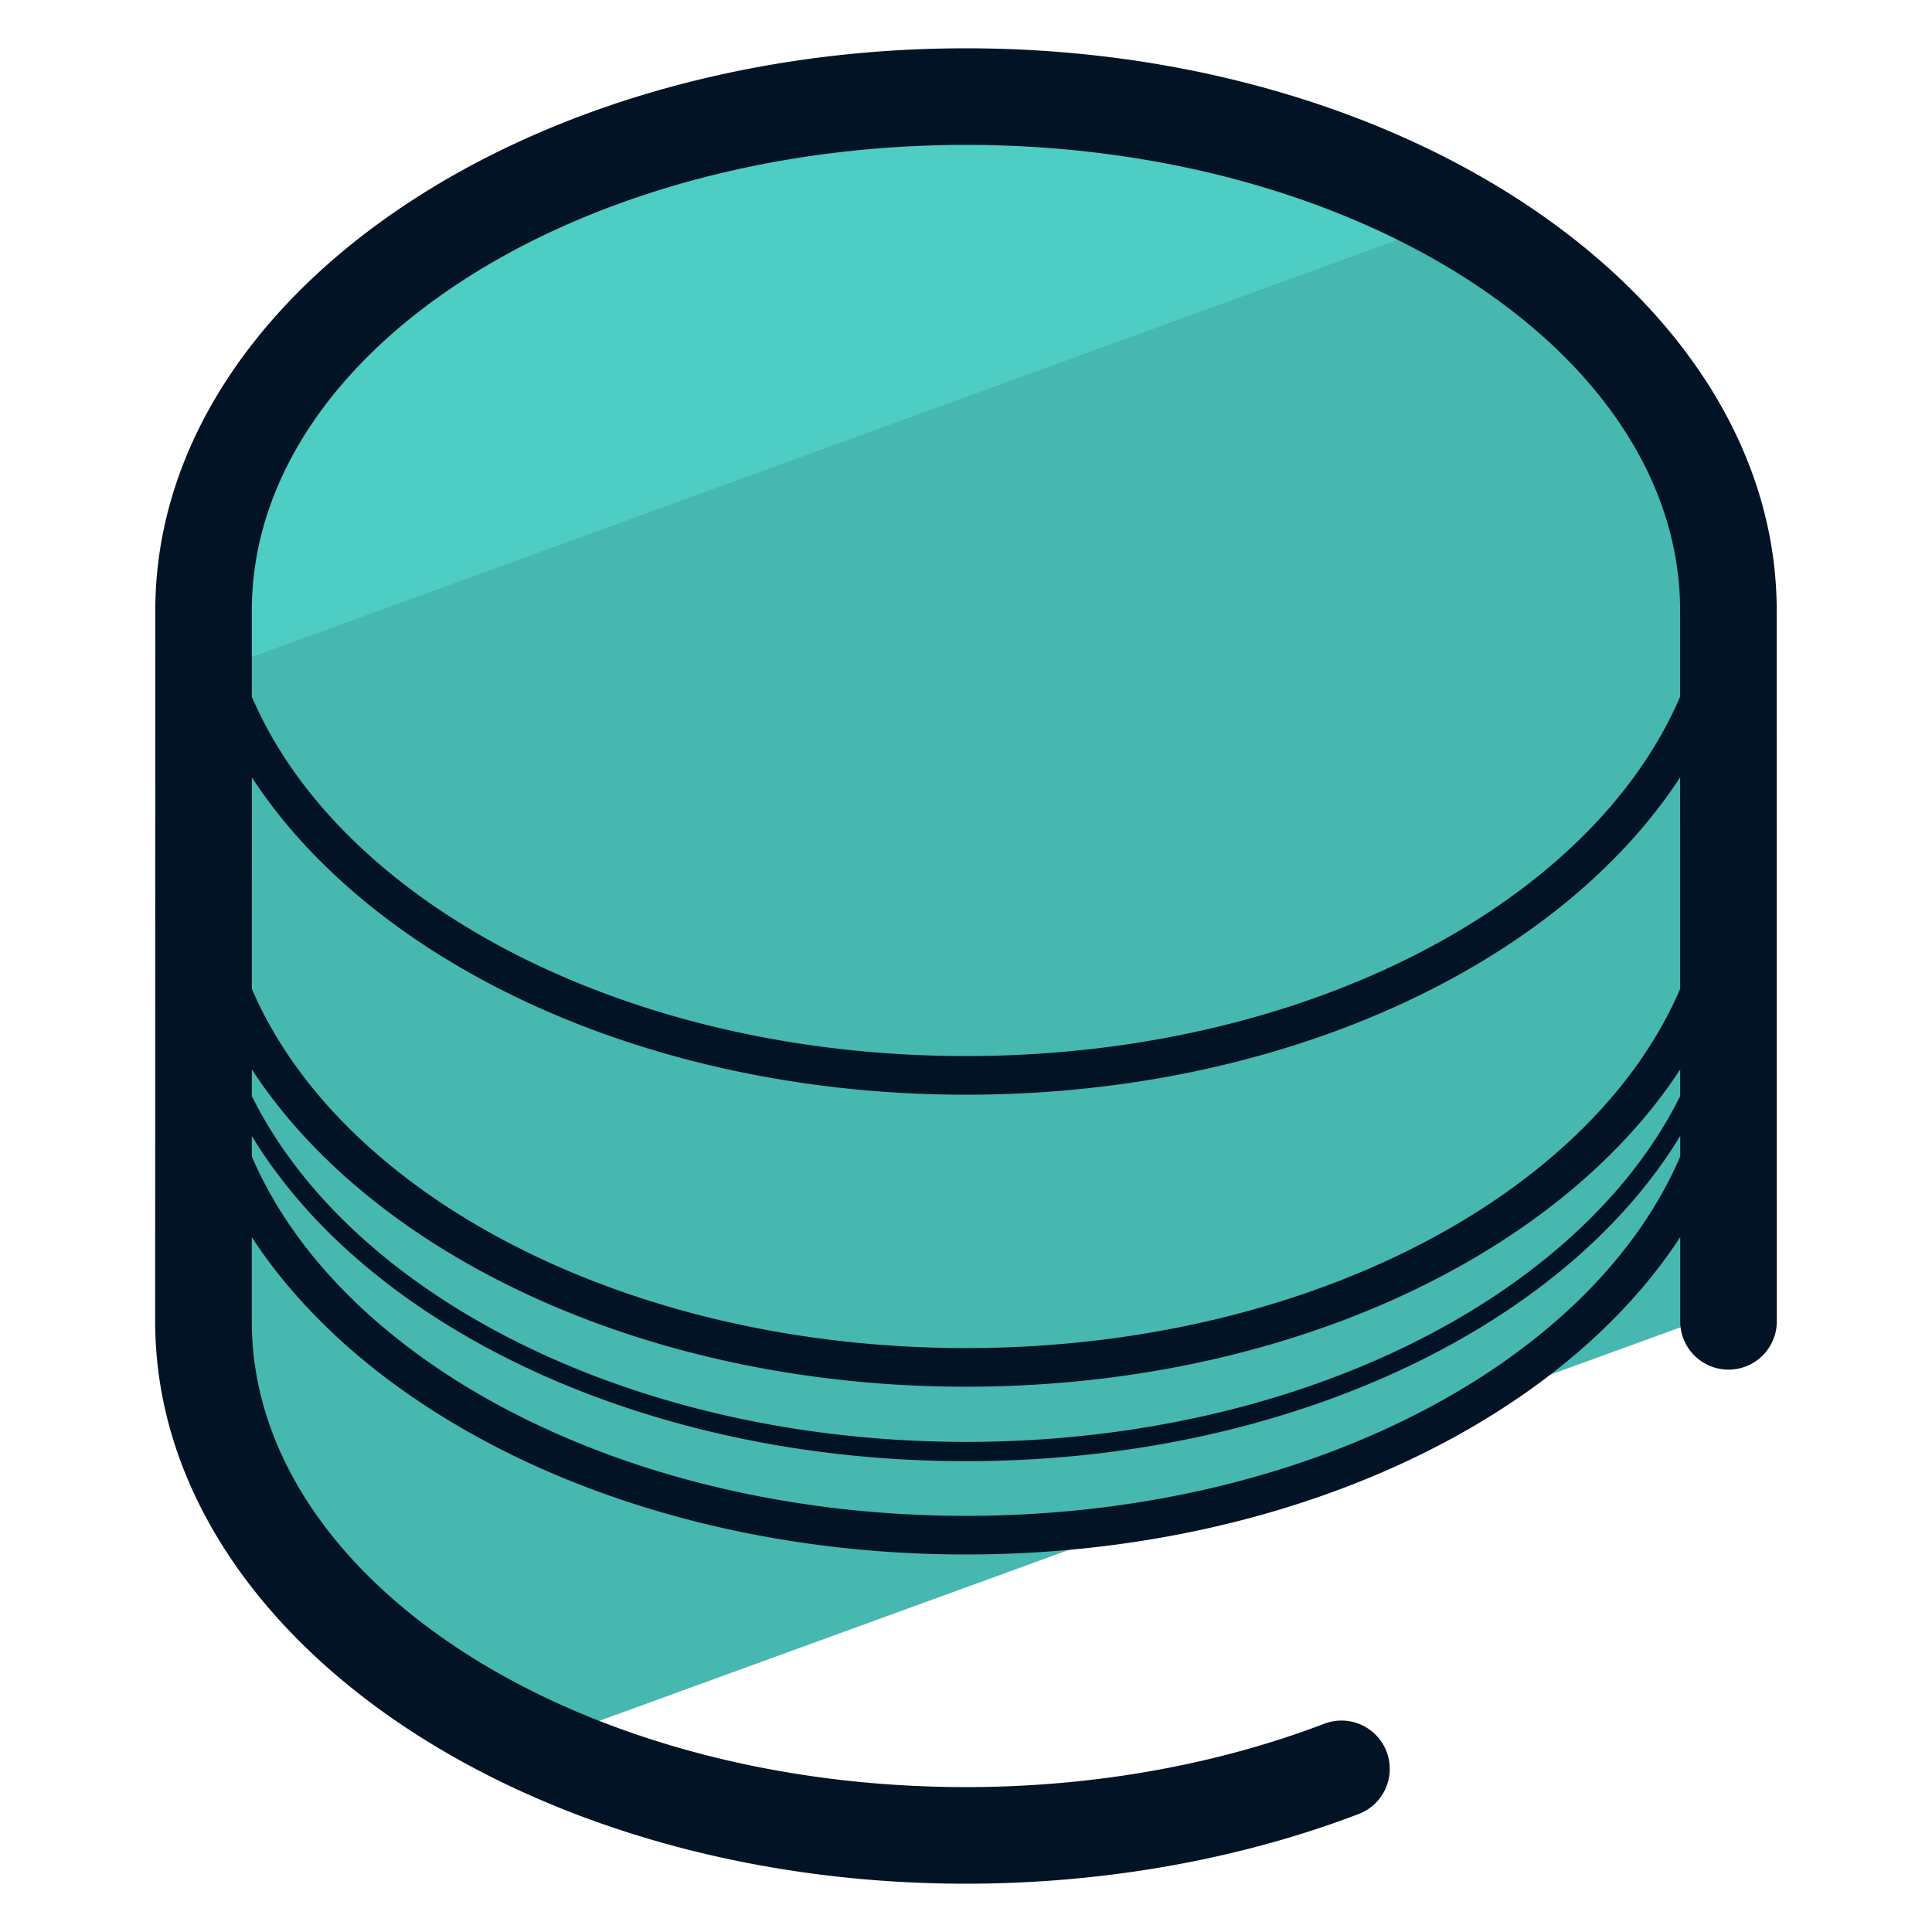 <svg xmlns="http://www.w3.org/2000/svg" version="1" viewBox="0 0 50 50"><path fill="#46B8B0" d="M13.815 45.152l30.919-11.254-.002-18.095C44.731 8.456 35.898 2.5 25 2.5S5.268 8.456 5.268 15.803l-.002 18.392c0 4.547 3.387 8.557 8.549 10.957z"/><path fill="#4ECDC4" d="M37.722 5.643C34.285 3.686 29.849 2.5 24.998 2.5 14.1 2.5 5.266 8.456 5.266 15.803v1.653L37.722 5.643z"/><path fill="#031326" d="M45.981 15.803C45.981 7.778 36.569 1.25 25 1.25S4.019 7.778 4.019 15.803l-.003 18.393C4.016 42.222 13.43 48.75 25 48.75c3.552 0 7.061-.622 10.147-1.798a1.25 1.25 0 1 0-.89-2.336C31.452 45.685 28.251 46.25 25 46.25c-10.192 0-18.484-5.407-18.484-12.054v-2.179C9.669 36.849 16.761 40.23 25 40.23s15.331-3.382 18.484-8.213v2.179a1.25 1.25 0 0 0 2.5 0l-.003-18.393zm-2.498 9.788c-2.299 5.358-9.706 9.297-18.483 9.297-8.778 0-16.185-3.939-18.483-9.298l.001-5.472C9.67 24.949 16.762 28.331 25 28.331s15.33-3.382 18.482-8.214l.001 5.474zM6.517 27.676C9.67 32.507 16.761 35.888 25 35.888c8.238 0 15.33-3.381 18.483-8.212v.689c-2.575 5.192-9.88 8.951-18.483 8.951S9.092 33.557 6.517 28.365v-.689zM25 3.75c10.19 0 18.481 5.407 18.481 12.053v2.227c-2.296 5.36-9.703 9.301-18.482 9.301S8.813 23.391 6.517 18.03v-2.227C6.519 9.157 14.809 3.75 25 3.75zm0 35.48c-8.778 0-16.186-3.94-18.483-9.3v-.532C9.508 34.331 16.662 37.815 25 37.815c8.339 0 15.492-3.484 18.484-8.417v.532c-2.298 5.361-9.706 9.3-18.484 9.3z"/></svg>
